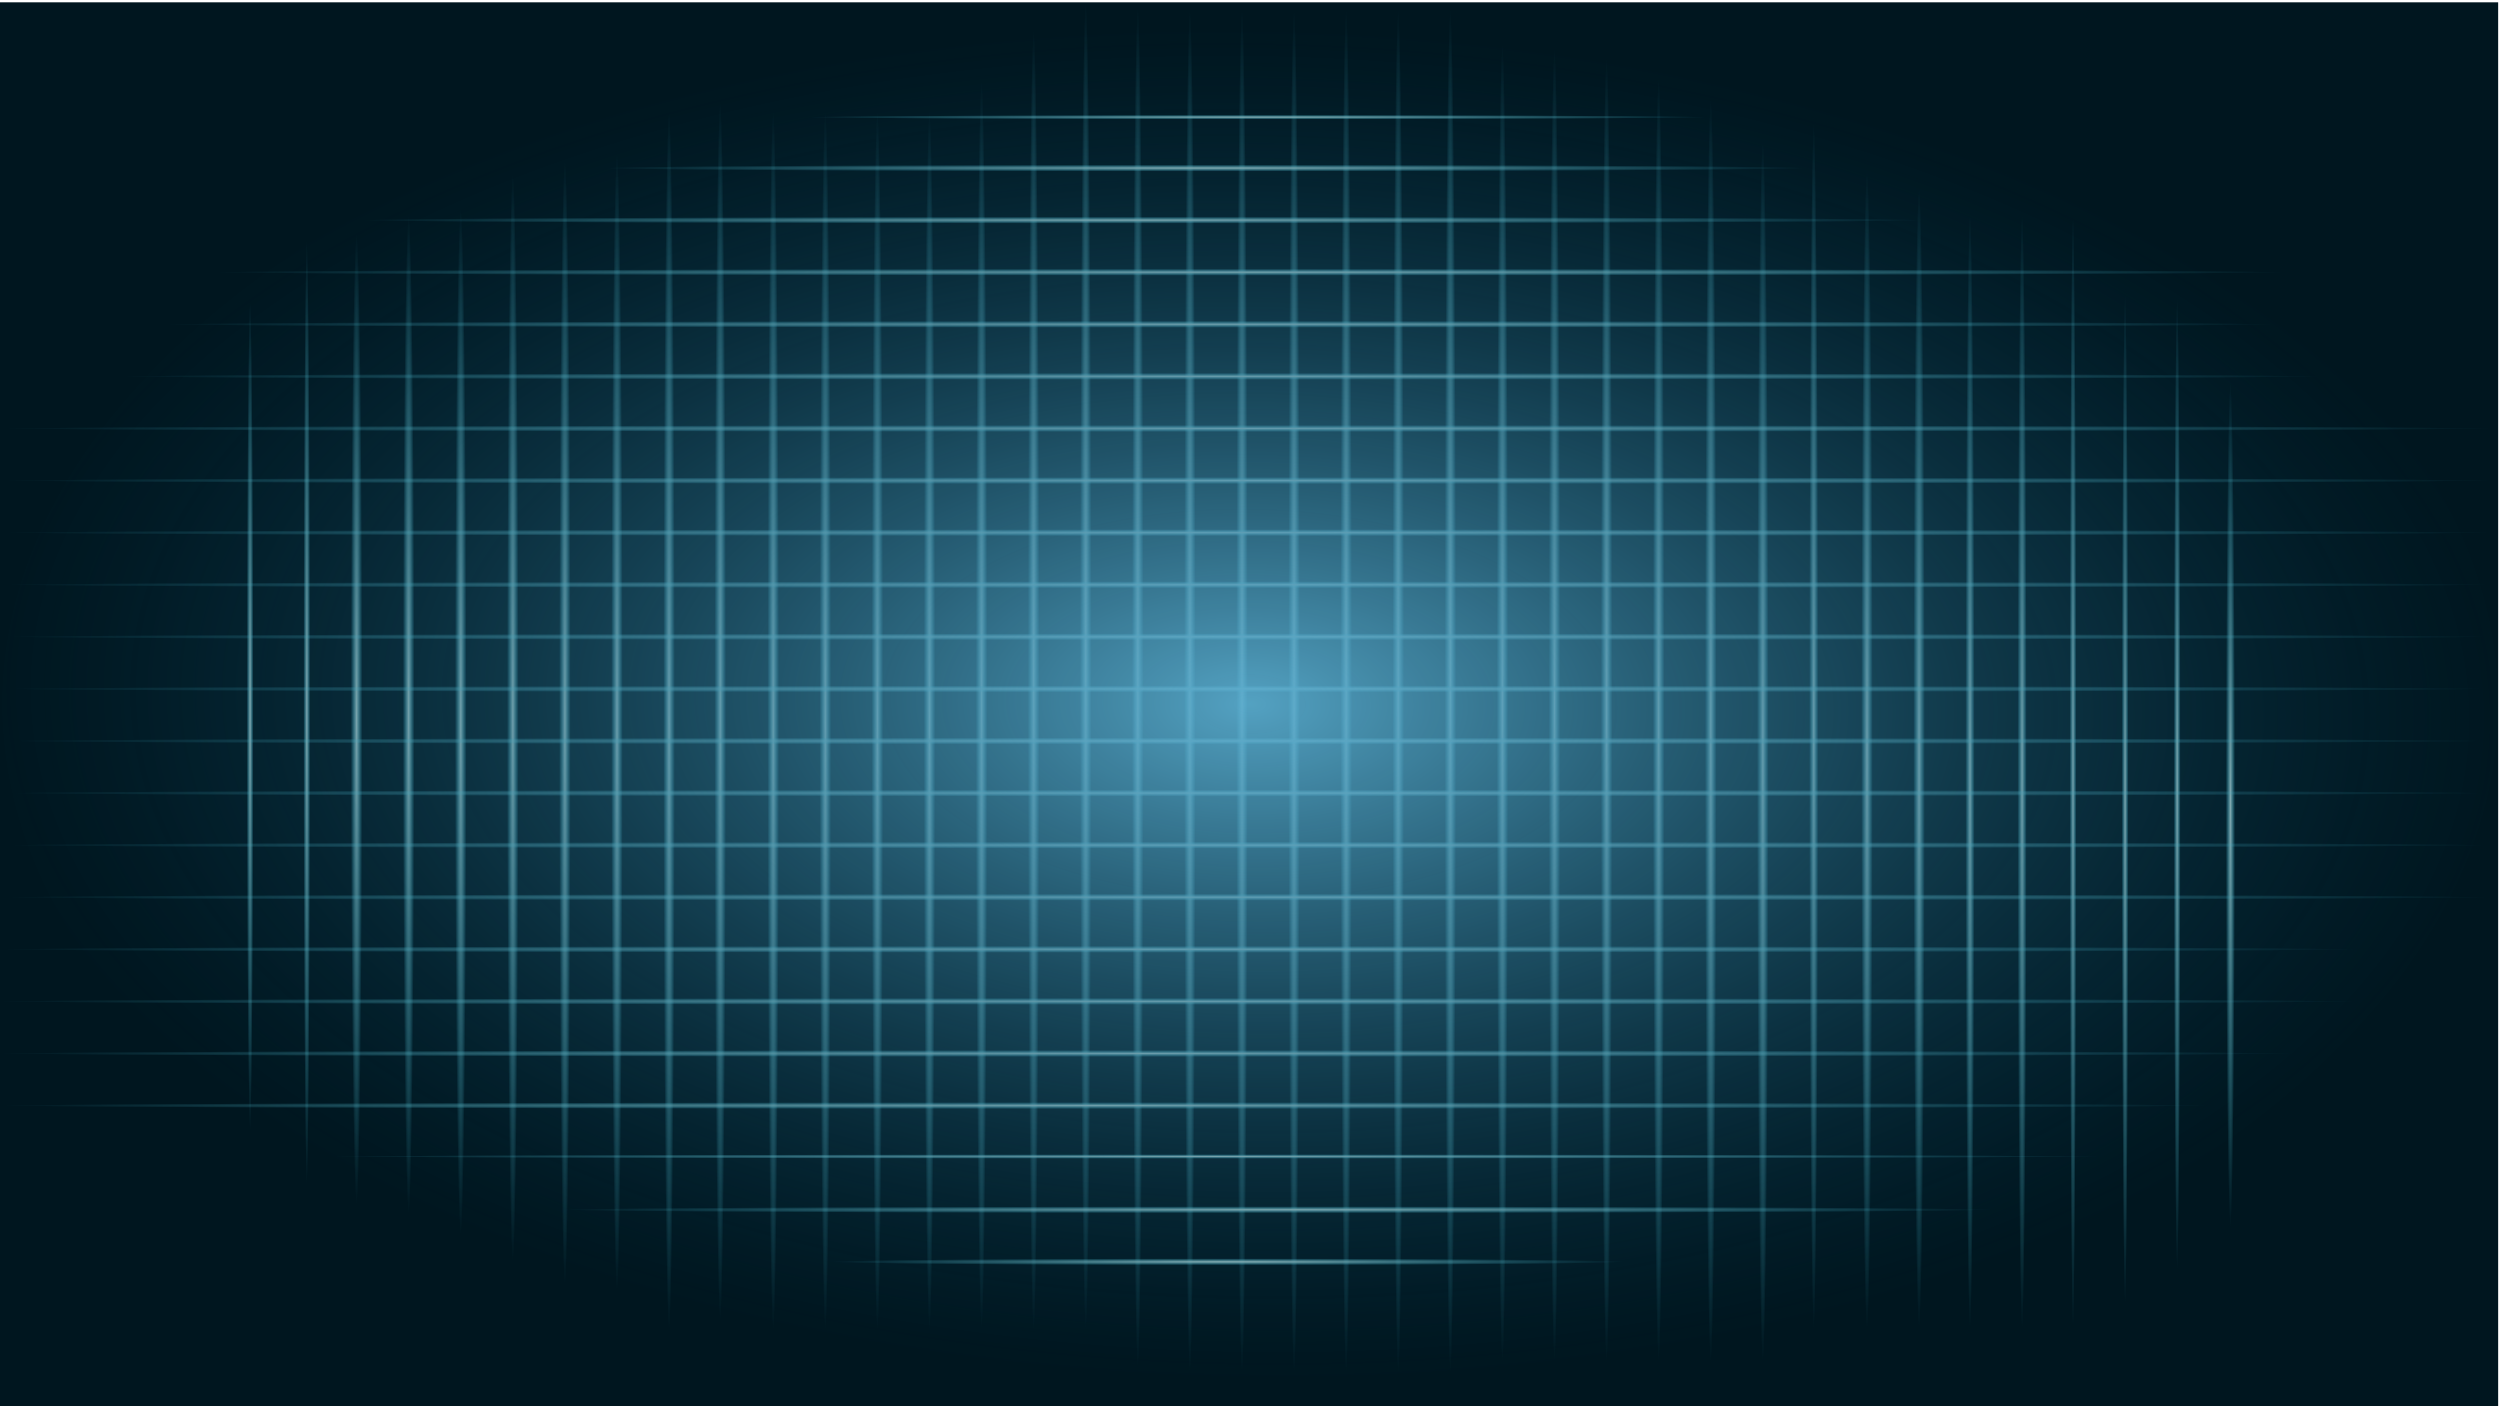 <?xml version="1.0" encoding="UTF-8" standalone="no"?>
<!-- Created with Inkscape (http://www.inkscape.org/) -->

<svg
   width="1920"
   height="1080"
   viewBox="0 0 1920 1080"
   version="1.1"
   id="svg1"
   inkscape:version="1.3.2 (091e20e, 2023-11-25)"
   sodipodi:docname="fond-ecran.svg"
   xmlns:inkscape="http://www.inkscape.org/namespaces/inkscape"
   xmlns:sodipodi="http://sodipodi.sourceforge.net/DTD/sodipodi-0.dtd"
   xmlns:xlink="http://www.w3.org/1999/xlink"
   xmlns="http://www.w3.org/2000/svg"
   xmlns:svg="http://www.w3.org/2000/svg">
  <sodipodi:namedview
     id="namedview1"
     pagecolor="#ffffff"
     bordercolor="#000000"
     borderopacity="0.25"
     inkscape:showpageshadow="2"
     inkscape:pageopacity="0.0"
     inkscape:pagecheckerboard="0"
     inkscape:deskcolor="#d1d1d1"
     inkscape:document-units="px"
     inkscape:zoom="0.56135277"
     inkscape:cx="963.74335"
     inkscape:cy="468.51109"
     inkscape:window-width="1920"
     inkscape:window-height="1027"
     inkscape:window-x="1920"
     inkscape:window-y="25"
     inkscape:window-maximized="0"
     inkscape:current-layer="layer4" />
  <defs
     id="defs1">
    <linearGradient
       id="linearGradient7"
       inkscape:collect="always">
      <stop
         style="stop-color:#9ebfc1;stop-opacity:1;"
         offset="0"
         id="stop7" />
      <stop
         style="stop-color:#3fc6de;stop-opacity:0;"
         offset="1"
         id="stop8" />
    </linearGradient>
    <linearGradient
       id="linearGradient2"
       inkscape:collect="always">
      <stop
         style="stop-color:#5aacce;stop-opacity:0.929;"
         offset="0"
         id="stop2" />
      <stop
         style="stop-color:#003b54;stop-opacity:0;"
         offset="1"
         id="stop3" />
    </linearGradient>
    <radialGradient
       inkscape:collect="always"
       xlink:href="#linearGradient2"
       id="radialGradient3"
       cx="822.121"
       cy="440.899"
       fx="822.121"
       fy="440.899"
       r="506.811"
       gradientTransform="matrix(1.929,0.033,-0.018,1.025,-617.967,61.613)"
       gradientUnits="userSpaceOnUse" />
    <radialGradient
       inkscape:collect="always"
       xlink:href="#linearGradient7"
       id="radialGradient8"
       cx="253.851"
       cy="553.128"
       fx="253.851"
       fy="553.128"
       r="4.454"
       gradientTransform="matrix(1,0,0,105,0,-57525.326)"
       gradientUnits="userSpaceOnUse" />
    <radialGradient
       inkscape:collect="always"
       xlink:href="#linearGradient7"
       id="radialGradient16"
       gradientUnits="userSpaceOnUse"
       gradientTransform="matrix(1,0,0,105,299.277,-57532.452)"
       cx="253.851"
       cy="553.128"
       fx="253.851"
       fy="553.128"
       r="4.454" />
    <radialGradient
       inkscape:collect="always"
       xlink:href="#linearGradient7"
       id="radialGradient17"
       gradientUnits="userSpaceOnUse"
       gradientTransform="matrix(1,0,0,117.6,700,-64517.005)"
       cx="253.851"
       cy="553.128"
       fx="253.851"
       fy="553.128"
       r="4.454" />
    <radialGradient
       inkscape:collect="always"
       xlink:href="#linearGradient7"
       id="radialGradient18"
       gradientUnits="userSpaceOnUse"
       gradientTransform="matrix(1,0,0,117.6,660,-64517.005)"
       cx="253.851"
       cy="553.128"
       fx="253.851"
       fy="553.128"
       r="4.454" />
    <radialGradient
       inkscape:collect="always"
       xlink:href="#linearGradient7"
       id="radialGradient19"
       gradientUnits="userSpaceOnUse"
       gradientTransform="matrix(1,0,0,117.2,620,-64299.322)"
       cx="253.851"
       cy="553.128"
       fx="253.851"
       fy="553.128"
       r="4.454" />
    <radialGradient
       inkscape:collect="always"
       xlink:href="#linearGradient7"
       id="radialGradient20"
       gradientUnits="userSpaceOnUse"
       gradientTransform="matrix(1,0,0,114.4,580,-62766.593)"
       cx="253.851"
       cy="553.128"
       fx="253.851"
       fy="553.128"
       r="4.454" />
    <radialGradient
       inkscape:collect="always"
       xlink:href="#linearGradient7"
       id="radialGradient21"
       gradientUnits="userSpaceOnUse"
       gradientTransform="matrix(1,0,0,112,540,-61428.4)"
       cx="253.851"
       cy="553.128"
       fx="253.851"
       fy="553.128"
       r="4.454" />
    <radialGradient
       inkscape:collect="always"
       xlink:href="#linearGradient7"
       id="radialGradient22"
       gradientUnits="userSpaceOnUse"
       gradientTransform="matrix(1,0,0,107.6,500,-58975.038)"
       cx="253.851"
       cy="553.128"
       fx="253.851"
       fy="553.128"
       r="4.454" />
    <radialGradient
       inkscape:collect="always"
       xlink:href="#linearGradient7"
       id="radialGradient23"
       gradientUnits="userSpaceOnUse"
       gradientTransform="matrix(1,0,0,105,460,-57525.326)"
       cx="253.851"
       cy="553.128"
       fx="253.851"
       fy="553.128"
       r="4.454" />
    <radialGradient
       inkscape:collect="always"
       xlink:href="#linearGradient7"
       id="radialGradient24"
       gradientUnits="userSpaceOnUse"
       gradientTransform="matrix(1,0,0,105,420,-57525.326)"
       cx="253.851"
       cy="553.128"
       fx="253.851"
       fy="553.128"
       r="4.454" />
    <radialGradient
       inkscape:collect="always"
       xlink:href="#linearGradient7"
       id="radialGradient42"
       gradientUnits="userSpaceOnUse"
       gradientTransform="matrix(1,0,0,105,380,-57525.326)"
       cx="253.851"
       cy="553.128"
       fx="253.851"
       fy="553.128"
       r="4.454" />
    <radialGradient
       inkscape:collect="always"
       xlink:href="#linearGradient7"
       id="radialGradient43"
       gradientUnits="userSpaceOnUse"
       gradientTransform="matrix(1,0,0,105,340,-57525.326)"
       cx="253.851"
       cy="553.128"
       fx="253.851"
       fy="553.128"
       r="4.454" />
    <radialGradient
       inkscape:collect="always"
       xlink:href="#linearGradient7"
       id="radialGradient44"
       gradientUnits="userSpaceOnUse"
       gradientTransform="matrix(1,0,0,105,260,-57525.326)"
       cx="253.851"
       cy="553.128"
       fx="253.851"
       fy="553.128"
       r="4.454" />
    <radialGradient
       inkscape:collect="always"
       xlink:href="#linearGradient7"
       id="radialGradient45"
       gradientUnits="userSpaceOnUse"
       gradientTransform="matrix(1,0,0,98.2,220,-53762.273)"
       cx="253.851"
       cy="553.128"
       fx="253.851"
       fy="553.128"
       r="4.454" />
    <radialGradient
       inkscape:collect="always"
       xlink:href="#linearGradient7"
       id="radialGradient46"
       gradientUnits="userSpaceOnUse"
       gradientTransform="matrix(1,0,0,97,180,-53098.52)"
       cx="253.851"
       cy="553.128"
       fx="253.851"
       fy="553.128"
       r="4.454" />
    <radialGradient
       inkscape:collect="always"
       xlink:href="#linearGradient7"
       id="radialGradient47"
       gradientUnits="userSpaceOnUse"
       gradientTransform="matrix(1,0,0,93.8,140,-51332.073)"
       cx="253.851"
       cy="553.128"
       fx="253.851"
       fy="553.128"
       r="4.454" />
    <radialGradient
       inkscape:collect="always"
       xlink:href="#linearGradient7"
       id="radialGradient48"
       gradientUnits="userSpaceOnUse"
       gradientTransform="matrix(1,0,0,88.4,100,-48342.508)"
       cx="253.851"
       cy="553.128"
       fx="253.851"
       fy="553.128"
       r="4.454" />
    <radialGradient
       inkscape:collect="always"
       xlink:href="#linearGradient7"
       id="radialGradient49"
       gradientUnits="userSpaceOnUse"
       gradientTransform="matrix(1,0,0,86,60,-47020.345)"
       cx="253.851"
       cy="553.128"
       fx="253.851"
       fy="553.128"
       r="4.454" />
    <radialGradient
       inkscape:collect="always"
       xlink:href="#linearGradient7"
       id="radialGradient50"
       gradientUnits="userSpaceOnUse"
       gradientTransform="matrix(1,0,0,83.6,20,-45689.274)"
       cx="253.851"
       cy="553.128"
       fx="253.851"
       fy="553.128"
       r="4.454" />
    <radialGradient
       inkscape:collect="always"
       xlink:href="#linearGradient7"
       id="radialGradient51"
       gradientUnits="userSpaceOnUse"
       gradientTransform="matrix(0.6,0,0,81.6,83.322,-44587.958)"
       cx="253.851"
       cy="553.128"
       fx="253.851"
       fy="553.128"
       r="4.454" />
    <radialGradient
       inkscape:collect="always"
       xlink:href="#linearGradient7"
       id="radialGradient52"
       gradientUnits="userSpaceOnUse"
       gradientTransform="matrix(1,0,0,117.6,740,-64517.005)"
       cx="253.851"
       cy="553.128"
       fx="253.851"
       fy="553.128"
       r="4.454" />
    <radialGradient
       inkscape:collect="always"
       xlink:href="#linearGradient7"
       id="radialGradient53"
       gradientUnits="userSpaceOnUse"
       gradientTransform="matrix(1,0,0,117.6,780,-64517.005)"
       cx="253.851"
       cy="553.128"
       fx="253.851"
       fy="553.128"
       r="4.454" />
    <radialGradient
       inkscape:collect="always"
       xlink:href="#linearGradient7"
       id="radialGradient54"
       gradientUnits="userSpaceOnUse"
       gradientTransform="matrix(1,0,0,117.6,820,-64517.005)"
       cx="253.851"
       cy="553.128"
       fx="253.851"
       fy="553.128"
       r="4.454" />
    <radialGradient
       inkscape:collect="always"
       xlink:href="#linearGradient7"
       id="radialGradient55"
       gradientUnits="userSpaceOnUse"
       gradientTransform="matrix(1,0,0,117.6,860,-64517.005)"
       cx="253.851"
       cy="553.128"
       fx="253.851"
       fy="553.128"
       r="4.454" />
    <radialGradient
       inkscape:collect="always"
       xlink:href="#linearGradient7"
       id="radialGradient56"
       gradientUnits="userSpaceOnUse"
       gradientTransform="matrix(1,0,0,113.6,900,-62295.591)"
       cx="253.851"
       cy="553.128"
       fx="253.851"
       fy="553.128"
       r="4.454" />
    <radialGradient
       inkscape:collect="always"
       xlink:href="#linearGradient7"
       id="radialGradient57"
       gradientUnits="userSpaceOnUse"
       gradientTransform="matrix(1,0,0,113.19,940,-62066.924)"
       cx="253.851"
       cy="553.128"
       fx="253.851"
       fy="553.128"
       r="4.454" />
    <radialGradient
       inkscape:collect="always"
       xlink:href="#linearGradient7"
       id="radialGradient58"
       gradientUnits="userSpaceOnUse"
       gradientTransform="matrix(1,0,0,112.37,980,-61609.583)"
       cx="253.851"
       cy="553.128"
       fx="253.851"
       fy="553.128"
       r="4.454" />
    <radialGradient
       inkscape:collect="always"
       xlink:href="#linearGradient7"
       id="radialGradient59"
       gradientUnits="userSpaceOnUse"
       gradientTransform="matrix(1,0,0,110.729,1020,-60694.907)"
       cx="253.851"
       cy="553.128"
       fx="253.851"
       fy="553.128"
       r="4.454" />
    <radialGradient
       inkscape:collect="always"
       xlink:href="#linearGradient7"
       id="radialGradient60"
       gradientUnits="userSpaceOnUse"
       gradientTransform="matrix(1,0,0,108.884,1060,-59665.901)"
       cx="253.851"
       cy="553.128"
       fx="253.851"
       fy="553.128"
       r="4.454" />
    <radialGradient
       inkscape:collect="always"
       xlink:href="#linearGradient7"
       id="radialGradient71"
       gradientUnits="userSpaceOnUse"
       gradientTransform="matrix(0.8,0,0,72.8,1509.88,-39649.578)"
       cx="253.851"
       cy="553.128"
       fx="253.851"
       fy="553.128"
       r="4.454" />
    <radialGradient
       inkscape:collect="always"
       xlink:href="#linearGradient7"
       id="radialGradient72"
       gradientUnits="userSpaceOnUse"
       gradientTransform="matrix(0.6,0,0,84,1519.759,-45860.647)"
       cx="253.851"
       cy="553.128"
       fx="253.851"
       fy="553.128"
       r="4.454" />
    <radialGradient
       inkscape:collect="always"
       xlink:href="#linearGradient7"
       id="radialGradient73"
       gradientUnits="userSpaceOnUse"
       gradientTransform="matrix(1,0,0,105.193,1100,-57607.879)"
       cx="253.851"
       cy="553.128"
       fx="253.851"
       fy="553.128"
       r="4.454" />
    <radialGradient
       inkscape:collect="always"
       xlink:href="#linearGradient7"
       id="radialGradient74"
       gradientUnits="userSpaceOnUse"
       gradientTransform="matrix(0.8,0,0,104,1189.88,-56967.743)"
       cx="253.851"
       cy="553.128"
       fx="253.851"
       fy="553.128"
       r="4.454" />
    <radialGradient
       inkscape:collect="always"
       xlink:href="#linearGradient7"
       id="radialGradient75"
       gradientUnits="userSpaceOnUse"
       gradientTransform="matrix(1,0,0,99.8,1180,-54625.905)"
       cx="253.851"
       cy="553.128"
       fx="253.851"
       fy="553.128"
       r="4.454" />
    <radialGradient
       inkscape:collect="always"
       xlink:href="#linearGradient7"
       id="radialGradient76"
       gradientUnits="userSpaceOnUse"
       gradientTransform="matrix(1,0,0,98.4,1220,-53845.286)"
       cx="253.851"
       cy="553.128"
       fx="253.851"
       fy="553.128"
       r="4.454" />
    <radialGradient
       inkscape:collect="always"
       xlink:href="#linearGradient7"
       id="radialGradient77"
       gradientUnits="userSpaceOnUse"
       gradientTransform="matrix(1.1218104e-8,0,0,84.6,-1509.398,-46150.66)"
       cx="253.851"
       cy="553.128"
       fx="253.851"
       fy="553.128"
       r="4.454" />
    <radialGradient
       inkscape:collect="always"
       xlink:href="#linearGradient7"
       id="radialGradient78"
       gradientUnits="userSpaceOnUse"
       gradientTransform="matrix(0.8,0,0,96.2,1349.88,-52618.608)"
       cx="253.851"
       cy="553.128"
       fx="253.851"
       fy="553.128"
       r="4.454" />
    <radialGradient
       inkscape:collect="always"
       xlink:href="#linearGradient7"
       id="radialGradient79"
       gradientUnits="userSpaceOnUse"
       gradientTransform="matrix(0.6,0,0,96.2,1439.759,-52618.606)"
       cx="253.851"
       cy="553.128"
       fx="253.851"
       fy="553.128"
       r="4.454" />
    <radialGradient
       inkscape:collect="always"
       xlink:href="#linearGradient7"
       id="radialGradient80"
       gradientUnits="userSpaceOnUse"
       gradientTransform="matrix(0.6,0,0,87.4,1479.759,-47729.703)"
       cx="253.851"
       cy="553.128"
       fx="253.851"
       fy="553.128"
       r="4.454" />
    <radialGradient
       inkscape:collect="always"
       xlink:href="#linearGradient7"
       id="radialGradient81"
       gradientUnits="userSpaceOnUse"
       gradientTransform="matrix(0.6,0,0,71.8,39.759,-39164.63)"
       cx="253.851"
       cy="553.128"
       fx="253.851"
       fy="553.128"
       r="4.454" />
    <radialGradient
       inkscape:collect="always"
       xlink:href="#linearGradient7"
       id="radialGradient82"
       gradientUnits="userSpaceOnUse"
       gradientTransform="matrix(0.8,0,0,96.2,1309.88,-52618.608)"
       cx="253.851"
       cy="553.128"
       fx="253.851"
       fy="553.128"
       r="4.454" />
    <radialGradient
       inkscape:collect="always"
       xlink:href="#linearGradient7"
       id="radialGradient83"
       gradientUnits="userSpaceOnUse"
       gradientTransform="matrix(0.6,0,0,214.6,376.768,-119659.59)"
       cx="253.851"
       cy="553.128"
       fx="253.851"
       fy="553.128"
       r="4.454" />
    <radialGradient
       inkscape:collect="always"
       xlink:href="#linearGradient7"
       id="radialGradient96"
       gradientUnits="userSpaceOnUse"
       gradientTransform="matrix(0.6,0,0,214.6,336.768,-119659.59)"
       cx="253.851"
       cy="553.128"
       fx="253.851"
       fy="553.128"
       r="4.454" />
    <radialGradient
       inkscape:collect="always"
       xlink:href="#linearGradient7"
       id="radialGradient97"
       gradientUnits="userSpaceOnUse"
       gradientTransform="matrix(0.6,0,0,214.6,296.768,-119659.59)"
       cx="253.851"
       cy="553.128"
       fx="253.851"
       fy="553.128"
       r="4.454" />
    <radialGradient
       inkscape:collect="always"
       xlink:href="#linearGradient7"
       id="radialGradient98"
       gradientUnits="userSpaceOnUse"
       gradientTransform="matrix(0.6,0,0,214.6,256.768,-119659.59)"
       cx="253.851"
       cy="553.128"
       fx="253.851"
       fy="553.128"
       r="4.454" />
    <radialGradient
       inkscape:collect="always"
       xlink:href="#linearGradient7"
       id="radialGradient99"
       gradientUnits="userSpaceOnUse"
       gradientTransform="matrix(0.6,0,0,214.6,216.768,-119659.59)"
       cx="253.851"
       cy="553.128"
       fx="253.851"
       fy="553.128"
       r="4.454" />
    <radialGradient
       inkscape:collect="always"
       xlink:href="#linearGradient7"
       id="radialGradient100"
       gradientUnits="userSpaceOnUse"
       gradientTransform="matrix(0.6,0,0,214.6,176.768,-119659.59)"
       cx="253.851"
       cy="553.128"
       fx="253.851"
       fy="553.128"
       r="4.454" />
    <radialGradient
       inkscape:collect="always"
       xlink:href="#linearGradient7"
       id="radialGradient101"
       gradientUnits="userSpaceOnUse"
       gradientTransform="matrix(0.6,0,0,189,136.768,-105479.92)"
       cx="253.851"
       cy="553.128"
       fx="253.851"
       fy="553.128"
       r="4.454" />
    <radialGradient
       inkscape:collect="always"
       xlink:href="#linearGradient7"
       id="radialGradient102"
       gradientUnits="userSpaceOnUse"
       gradientTransform="matrix(0.6,0,0,214.6,416.768,-119659.59)"
       cx="253.851"
       cy="553.128"
       fx="253.851"
       fy="553.128"
       r="4.454" />
    <radialGradient
       inkscape:collect="always"
       xlink:href="#linearGradient7"
       id="radialGradient103"
       gradientUnits="userSpaceOnUse"
       gradientTransform="matrix(0.6,0,0,214.6,456.768,-119659.59)"
       cx="253.851"
       cy="553.128"
       fx="253.851"
       fy="553.128"
       r="4.454" />
    <radialGradient
       inkscape:collect="always"
       xlink:href="#linearGradient7"
       id="radialGradient104"
       gradientUnits="userSpaceOnUse"
       gradientTransform="matrix(0.6,0,0,214.6,496.768,-119659.59)"
       cx="253.851"
       cy="553.128"
       fx="253.851"
       fy="553.128"
       r="4.454" />
    <radialGradient
       inkscape:collect="always"
       xlink:href="#linearGradient7"
       id="radialGradient105"
       gradientUnits="userSpaceOnUse"
       gradientTransform="matrix(0.6,0,0,214.6,536.768,-119659.59)"
       cx="253.851"
       cy="553.128"
       fx="253.851"
       fy="553.128"
       r="4.454" />
    <radialGradient
       inkscape:collect="always"
       xlink:href="#linearGradient7"
       id="radialGradient106"
       gradientUnits="userSpaceOnUse"
       gradientTransform="matrix(0.6,0,0,203,576.768,-113191.64)"
       cx="253.851"
       cy="553.128"
       fx="253.851"
       fy="553.128"
       r="4.454" />
    <radialGradient
       inkscape:collect="always"
       xlink:href="#linearGradient7"
       id="radialGradient107"
       gradientUnits="userSpaceOnUse"
       gradientTransform="matrix(0.6,0,0,202.6,616.768,-112968.61)"
       cx="253.851"
       cy="553.128"
       fx="253.851"
       fy="553.128"
       r="4.454" />
    <radialGradient
       inkscape:collect="always"
       xlink:href="#linearGradient7"
       id="radialGradient108"
       gradientUnits="userSpaceOnUse"
       gradientTransform="matrix(0.6,0,0,197.2,656.768,-109957.67)"
       cx="253.851"
       cy="553.128"
       fx="253.851"
       fy="553.128"
       r="4.454" />
    <radialGradient
       inkscape:collect="always"
       xlink:href="#linearGradient7"
       id="radialGradient109"
       gradientUnits="userSpaceOnUse"
       gradientTransform="matrix(0.6,0,0,190,696.768,-105943.08)"
       cx="253.851"
       cy="553.128"
       fx="253.851"
       fy="553.128"
       r="4.454" />
    <radialGradient
       inkscape:collect="always"
       xlink:href="#linearGradient7"
       id="radialGradient113"
       gradientUnits="userSpaceOnUse"
       gradientTransform="matrix(0.6,0,0,181.8,96.768,-101495.62)"
       cx="253.851"
       cy="553.128"
       fx="253.851"
       fy="553.128"
       r="4.454" />
    <radialGradient
       inkscape:collect="always"
       xlink:href="#linearGradient7"
       id="radialGradient114"
       gradientUnits="userSpaceOnUse"
       gradientTransform="matrix(0.6,0,0,178.6,56.768,-99748.758)"
       cx="253.851"
       cy="553.128"
       fx="253.851"
       fy="553.128"
       r="4.454" />
    <radialGradient
       inkscape:collect="always"
       xlink:href="#linearGradient7"
       id="radialGradient115"
       gradientUnits="userSpaceOnUse"
       gradientTransform="matrix(0.6,0,0,134.8,16.768,-75438.919)"
       cx="253.851"
       cy="553.128"
       fx="253.851"
       fy="553.128"
       r="4.454" />
    <radialGradient
       inkscape:collect="always"
       xlink:href="#linearGradient7"
       id="radialGradient116"
       gradientUnits="userSpaceOnUse"
       gradientTransform="matrix(0.6,0,0,104,-23.232,-58450.672)"
       cx="253.851"
       cy="553.128"
       fx="253.851"
       fy="553.128"
       r="4.454" />
    <radialGradient
       inkscape:collect="always"
       xlink:href="#linearGradient7"
       id="radialGradient117"
       gradientUnits="userSpaceOnUse"
       gradientTransform="matrix(0.4,0,0,78,-11.571,-44110.311)"
       cx="253.851"
       cy="553.128"
       fx="253.851"
       fy="553.128"
       r="4.454" />
    <radialGradient
       inkscape:collect="always"
       xlink:href="#linearGradient7"
       id="radialGradient121"
       gradientUnits="userSpaceOnUse"
       gradientTransform="matrix(0.4,0,0,152.2,786.648,-85121.242)"
       cx="253.851"
       cy="553.128"
       fx="253.851"
       fy="553.128"
       r="4.454" />
    <radialGradient
       inkscape:collect="always"
       xlink:href="#linearGradient7"
       id="radialGradient122"
       gradientUnits="userSpaceOnUse"
       gradientTransform="matrix(0.6,0,0,123.4,776.768,-69237.47)"
       cx="253.851"
       cy="553.128"
       fx="253.851"
       fy="553.128"
       r="4.454" />
    <radialGradient
       inkscape:collect="always"
       xlink:href="#linearGradient7"
       id="radialGradient123"
       gradientUnits="userSpaceOnUse"
       gradientTransform="matrix(0.6,0,0,68.4,816.768,-38777.126)"
       cx="253.851"
       cy="553.128"
       fx="253.851"
       fy="553.128"
       r="4.454" />
  </defs>
  <g
     inkscape:label="fond"
     inkscape:groupmode="layer"
     id="layer1"
     style="display:inline">
    <rect
       style="fill:#00161f;fill-opacity:1"
       id="rect1"
       width="1918.58"
       height="1079.535"
       x="0"
       y="1.781" />
  </g>
  <g
     inkscape:groupmode="layer"
     id="layer3"
     inkscape:label="quadrillage"
     style="display:inline;fill:url(#radialGradient8)">
    <rect
       style="fill:url(#radialGradient60);stroke-width:0.734"
       id="rect3"
       width="8.907"
       height="969.834"
       x="1309.398"
       y="75.855" />
    <rect
       style="fill:url(#radialGradient24);stroke-width:0.721"
       id="rect8"
       width="8.907"
       height="935.241"
       x="669.398"
       y="85.508" />
    <rect
       style="fill:url(#radialGradient23);stroke-width:0.721"
       id="rect9"
       width="8.907"
       height="935.241"
       x="709.398"
       y="85.508" />
    <rect
       style="fill:url(#radialGradient22);stroke-width:0.729"
       id="rect10"
       width="8.907"
       height="958.399"
       x="749.398"
       y="62.349" />
    <rect
       style="fill:url(#radialGradient21);stroke-width:0.744"
       id="rect11"
       width="8.907"
       height="997.59"
       x="789.398"
       y="23.158" />
    <rect
       style="fill:url(#radialGradient20);stroke-width:0.752"
       id="rect12"
       width="8.907"
       height="1018.967"
       x="829.398"
       y="1.781" />
    <rect
       style="fill:url(#radialGradient19);stroke-width:0.761"
       id="rect13"
       width="8.907"
       height="1043.907"
       x="869.398"
       y="5.344" />
    <rect
       style="fill:url(#radialGradient18);stroke-width:0.763"
       id="rect14"
       width="8.907"
       height="1047.47"
       x="909.398"
       y="7.126" />
    <rect
       style="fill:url(#radialGradient17);stroke-width:0.763"
       id="rect15"
       width="8.907"
       height="1047.47"
       x="949.398"
       y="7.126" />
    <rect
       style="fill:url(#radialGradient16);stroke-width:0.721"
       id="rect16"
       width="8.907"
       height="935.241"
       x="548.675"
       y="78.382" />
    <rect
       style="fill:url(#radialGradient59);stroke-width:0.74"
       id="rect25"
       width="8.907"
       height="986.271"
       x="1269.398"
       y="59.417" />
    <rect
       style="fill:url(#radialGradient58);stroke-width:0.745"
       id="rect26"
       width="8.907"
       height="1000.883"
       x="1229.398"
       y="44.805" />
    <rect
       style="fill:url(#radialGradient57);stroke-width:0.748"
       id="rect27"
       width="8.907"
       height="1008.189"
       x="1189.398"
       y="37.5" />
    <rect
       style="fill:url(#radialGradient56);stroke-width:0.75"
       id="rect28"
       width="8.907"
       height="1011.841"
       x="1149.398"
       y="33.847" />
    <rect
       style="fill:url(#radialGradient55);stroke-width:0.763"
       id="rect29"
       width="8.907"
       height="1047.47"
       x="1109.398"
       y="7.126" />
    <rect
       style="fill:url(#radialGradient54);stroke-width:0.763"
       id="rect30"
       width="8.907"
       height="1047.47"
       x="1069.398"
       y="7.126" />
    <rect
       style="fill:url(#radialGradient53);stroke-width:0.763"
       id="rect31"
       width="8.907"
       height="1047.47"
       x="1029.398"
       y="7.126" />
    <rect
       style="fill:url(#radialGradient52);stroke-width:0.763"
       id="rect32"
       width="8.907"
       height="1047.47"
       x="989.398"
       y="7.126" />
    <rect
       style="fill:url(#radialGradient51);stroke-width:0.492"
       id="rect33"
       width="5.344"
       height="726.816"
       x="232.96"
       y="183.89" />
    <rect
       style="fill:url(#radialGradient50);stroke-width:0.643"
       id="rect34"
       width="8.907"
       height="744.63"
       x="269.398"
       y="179.923" />
    <rect
       style="fill:url(#radialGradient49);stroke-width:0.652"
       id="rect35"
       width="8.907"
       height="766.007"
       x="309.398"
       y="165.671" />
    <rect
       style="fill:url(#radialGradient48);stroke-width:0.661"
       id="rect36"
       width="8.907"
       height="787.384"
       x="349.398"
       y="160.327" />
    <rect
       style="fill:url(#radialGradient47);stroke-width:0.681"
       id="rect37"
       width="8.907"
       height="835.482"
       x="389.398"
       y="133.606" />
    <rect
       style="fill:url(#radialGradient46);stroke-width:0.693"
       id="rect38"
       width="8.907"
       height="863.984"
       x="429.398"
       y="122.917" />
    <rect
       style="fill:url(#radialGradient45);stroke-width:0.697"
       id="rect39"
       width="8.907"
       height="874.673"
       x="469.398"
       y="117.573" />
    <rect
       style="fill:url(#radialGradient44);stroke-width:0.721"
       id="rect40"
       width="8.907"
       height="935.241"
       x="509.398"
       y="85.508" />
    <rect
       style="fill:url(#radialGradient43);stroke-width:0.721"
       id="rect41"
       width="8.907"
       height="935.241"
       x="589.398"
       y="85.508" />
    <rect
       style="fill:url(#radialGradient42);stroke-width:0.721"
       id="rect42"
       width="8.907"
       height="935.241"
       x="629.398"
       y="85.508" />
    <rect
       style="fill:url(#radialGradient81);stroke-width:0.462"
       id="rect61"
       width="5.344"
       height="639.527"
       x="189.398"
       y="230.207" />
    <rect
       style="fill:url(#radialGradient80);stroke-width:0.509"
       id="rect62"
       width="5.344"
       height="778.477"
       x="1629.398"
       y="224.458" />
    <rect
       style="fill:url(#radialGradient79);stroke-width:0.534"
       id="rect63"
       width="5.344"
       height="856.859"
       x="1589.398"
       y="163.89" />
    <rect
       style="fill:url(#radialGradient78);stroke-width:0.617"
       id="rect64"
       width="7.126"
       height="856.859"
       x="1549.398"
       y="163.89" />
    <rect
       style="fill:url(#radialGradient77);stroke-width:6.85098e-05"
       id="rect65"
       width="9.9920271e-08"
       height="753.537"
       x="-1509.398"
       y="267.212"
       transform="scale(-1,1)" />
    <rect
       style="fill:url(#radialGradient76);stroke-width:0.698"
       id="rect66"
       width="8.907"
       height="876.454"
       x="1469.398"
       y="144.294" />
    <rect
       style="fill:url(#radialGradient75);stroke-width:0.703"
       id="rect67"
       width="8.907"
       height="888.924"
       x="1429.398"
       y="131.824" />
    <rect
       style="fill:url(#radialGradient74);stroke-width:0.641"
       id="rect68"
       width="7.126"
       height="926.334"
       x="1389.398"
       y="94.415" />
    <rect
       style="fill:url(#radialGradient73);stroke-width:0.721"
       id="rect69"
       width="8.907"
       height="936.958"
       x="1349.398"
       y="108.73" />
    <rect
       style="fill:url(#radialGradient72);stroke-width:0.499"
       id="rect70"
       width="5.344"
       height="748.193"
       x="1669.398"
       y="228.021" />
    <rect
       style="fill:url(#radialGradient71);stroke-width:0.537"
       id="rect71"
       width="7.126"
       height="648.434"
       x="1709.398"
       y="293.933" />
    <rect
       style="fill:url(#radialGradient82);stroke-width:0.617"
       id="rect81"
       width="7.126"
       height="856.859"
       x="1509.398"
       y="163.89" />
    <rect
       style="fill:url(#radialGradient83);stroke-width:0.798"
       id="rect82"
       width="5.344"
       height="1911.454"
       x="526.407"
       y="-1914.032"
       transform="rotate(90)" />
    <rect
       style="fill:url(#radialGradient109);stroke-width:0.751"
       id="rect83"
       width="5.344"
       height="1692.341"
       x="846.407"
       y="-1694.918"
       transform="rotate(90)" />
    <rect
       style="fill:url(#radialGradient108);stroke-width:0.765"
       id="rect84"
       width="5.344"
       height="1756.471"
       x="806.407"
       y="-1759.049"
       transform="rotate(90)" />
    <rect
       style="fill:url(#radialGradient107);stroke-width:0.775"
       id="rect85"
       width="5.344"
       height="1804.57"
       x="766.407"
       y="-1807.147"
       transform="rotate(90)" />
    <rect
       style="fill:url(#radialGradient106);stroke-width:0.776"
       id="rect86"
       width="5.344"
       height="1808.132"
       x="726.407"
       y="-1810.71"
       transform="rotate(90)" />
    <rect
       style="fill:url(#radialGradient105);stroke-width:0.798"
       id="rect87"
       width="5.344"
       height="1911.454"
       x="686.407"
       y="-1914.032"
       transform="rotate(90)" />
    <rect
       style="fill:url(#radialGradient104);stroke-width:0.798"
       id="rect88"
       width="5.344"
       height="1911.454"
       x="646.407"
       y="-1914.032"
       transform="rotate(90)" />
    <rect
       style="fill:url(#radialGradient103);stroke-width:0.798"
       id="rect89"
       width="5.344"
       height="1911.454"
       x="606.407"
       y="-1914.032"
       transform="rotate(90)" />
    <rect
       style="fill:url(#radialGradient102);stroke-width:0.798"
       id="rect90"
       width="5.344"
       height="1911.454"
       x="566.407"
       y="-1914.032"
       transform="rotate(90)" />
    <rect
       style="fill:url(#radialGradient101);stroke-width:0.749"
       id="rect91"
       width="5.344"
       height="1683.434"
       x="286.407"
       y="-1780.426"
       transform="rotate(90)" />
    <rect
       style="fill:url(#radialGradient100);stroke-width:0.798"
       id="rect92"
       width="5.344"
       height="1911.454"
       x="326.407"
       y="-1914.032"
       transform="rotate(90)" />
    <rect
       style="fill:url(#radialGradient99);stroke-width:0.798"
       id="rect93"
       width="5.344"
       height="1911.454"
       x="366.407"
       y="-1914.032"
       transform="rotate(90)" />
    <rect
       style="fill:url(#radialGradient98);stroke-width:0.798"
       id="rect94"
       width="5.344"
       height="1911.454"
       x="406.407"
       y="-1914.032"
       transform="rotate(90)" />
    <rect
       style="fill:url(#radialGradient97);stroke-width:0.798"
       id="rect95"
       width="5.344"
       height="1911.454"
       x="446.407"
       y="-1914.032"
       transform="rotate(90)" />
    <rect
       style="fill:url(#radialGradient96);stroke-width:0.798"
       id="rect96"
       width="5.344"
       height="1911.454"
       x="486.407"
       y="-1914.032"
       transform="rotate(90)" />
    <rect
       style="fill:url(#radialGradient117);stroke-width:0.393"
       id="rect109"
       width="3.563"
       height="694.75"
       x="88.188"
       y="-1313.696"
       transform="rotate(90)" />
    <rect
       style="fill:url(#radialGradient116);stroke-width:0.556"
       id="rect110"
       width="5.344"
       height="926.334"
       x="126.407"
       y="-1388.515"
       transform="rotate(90)" />
    <rect
       style="fill:url(#radialGradient115);stroke-width:0.632"
       id="rect111"
       width="5.344"
       height="1200.671"
       x="166.407"
       y="-1477.586"
       transform="rotate(90)" />
    <rect
       style="fill:url(#radialGradient114);stroke-width:0.728"
       id="rect112"
       width="5.344"
       height="1590.8"
       x="206.407"
       y="-1755.486"
       transform="rotate(90)" />
    <rect
       style="fill:url(#radialGradient113);stroke-width:0.734"
       id="rect113"
       width="5.344"
       height="1619.303"
       x="246.407"
       y="-1746.579"
       transform="rotate(90)" />
    <rect
       style="fill:url(#radialGradient123);stroke-width:0.451"
       id="rect119"
       width="5.344"
       height="609.243"
       x="966.407"
       y="-1247.784"
       transform="rotate(90)" />
    <rect
       style="fill:url(#radialGradient122);stroke-width:0.605"
       id="rect120"
       width="5.344"
       height="1099.131"
       x="926.407"
       y="-1531.028"
       transform="rotate(90)" />
    <rect
       style="fill:url(#radialGradient121);stroke-width:0.549"
       id="rect121"
       width="3.563"
       height="1355.654"
       x="886.407"
       y="-1612.973"
       transform="rotate(90)" />
  </g>
  <g
     inkscape:groupmode="layer"
     id="layer4"
     inkscape:label="dégradé de fond"
     style="display:inline">
    <ellipse
       style="fill:url(#radialGradient3);stroke-width:1.997"
       id="path2"
       cx="960.181"
       cy="540.658"
       rx="958.399"
       ry="538.877"
       inkscape:label="path2" />
  </g>
</svg>
